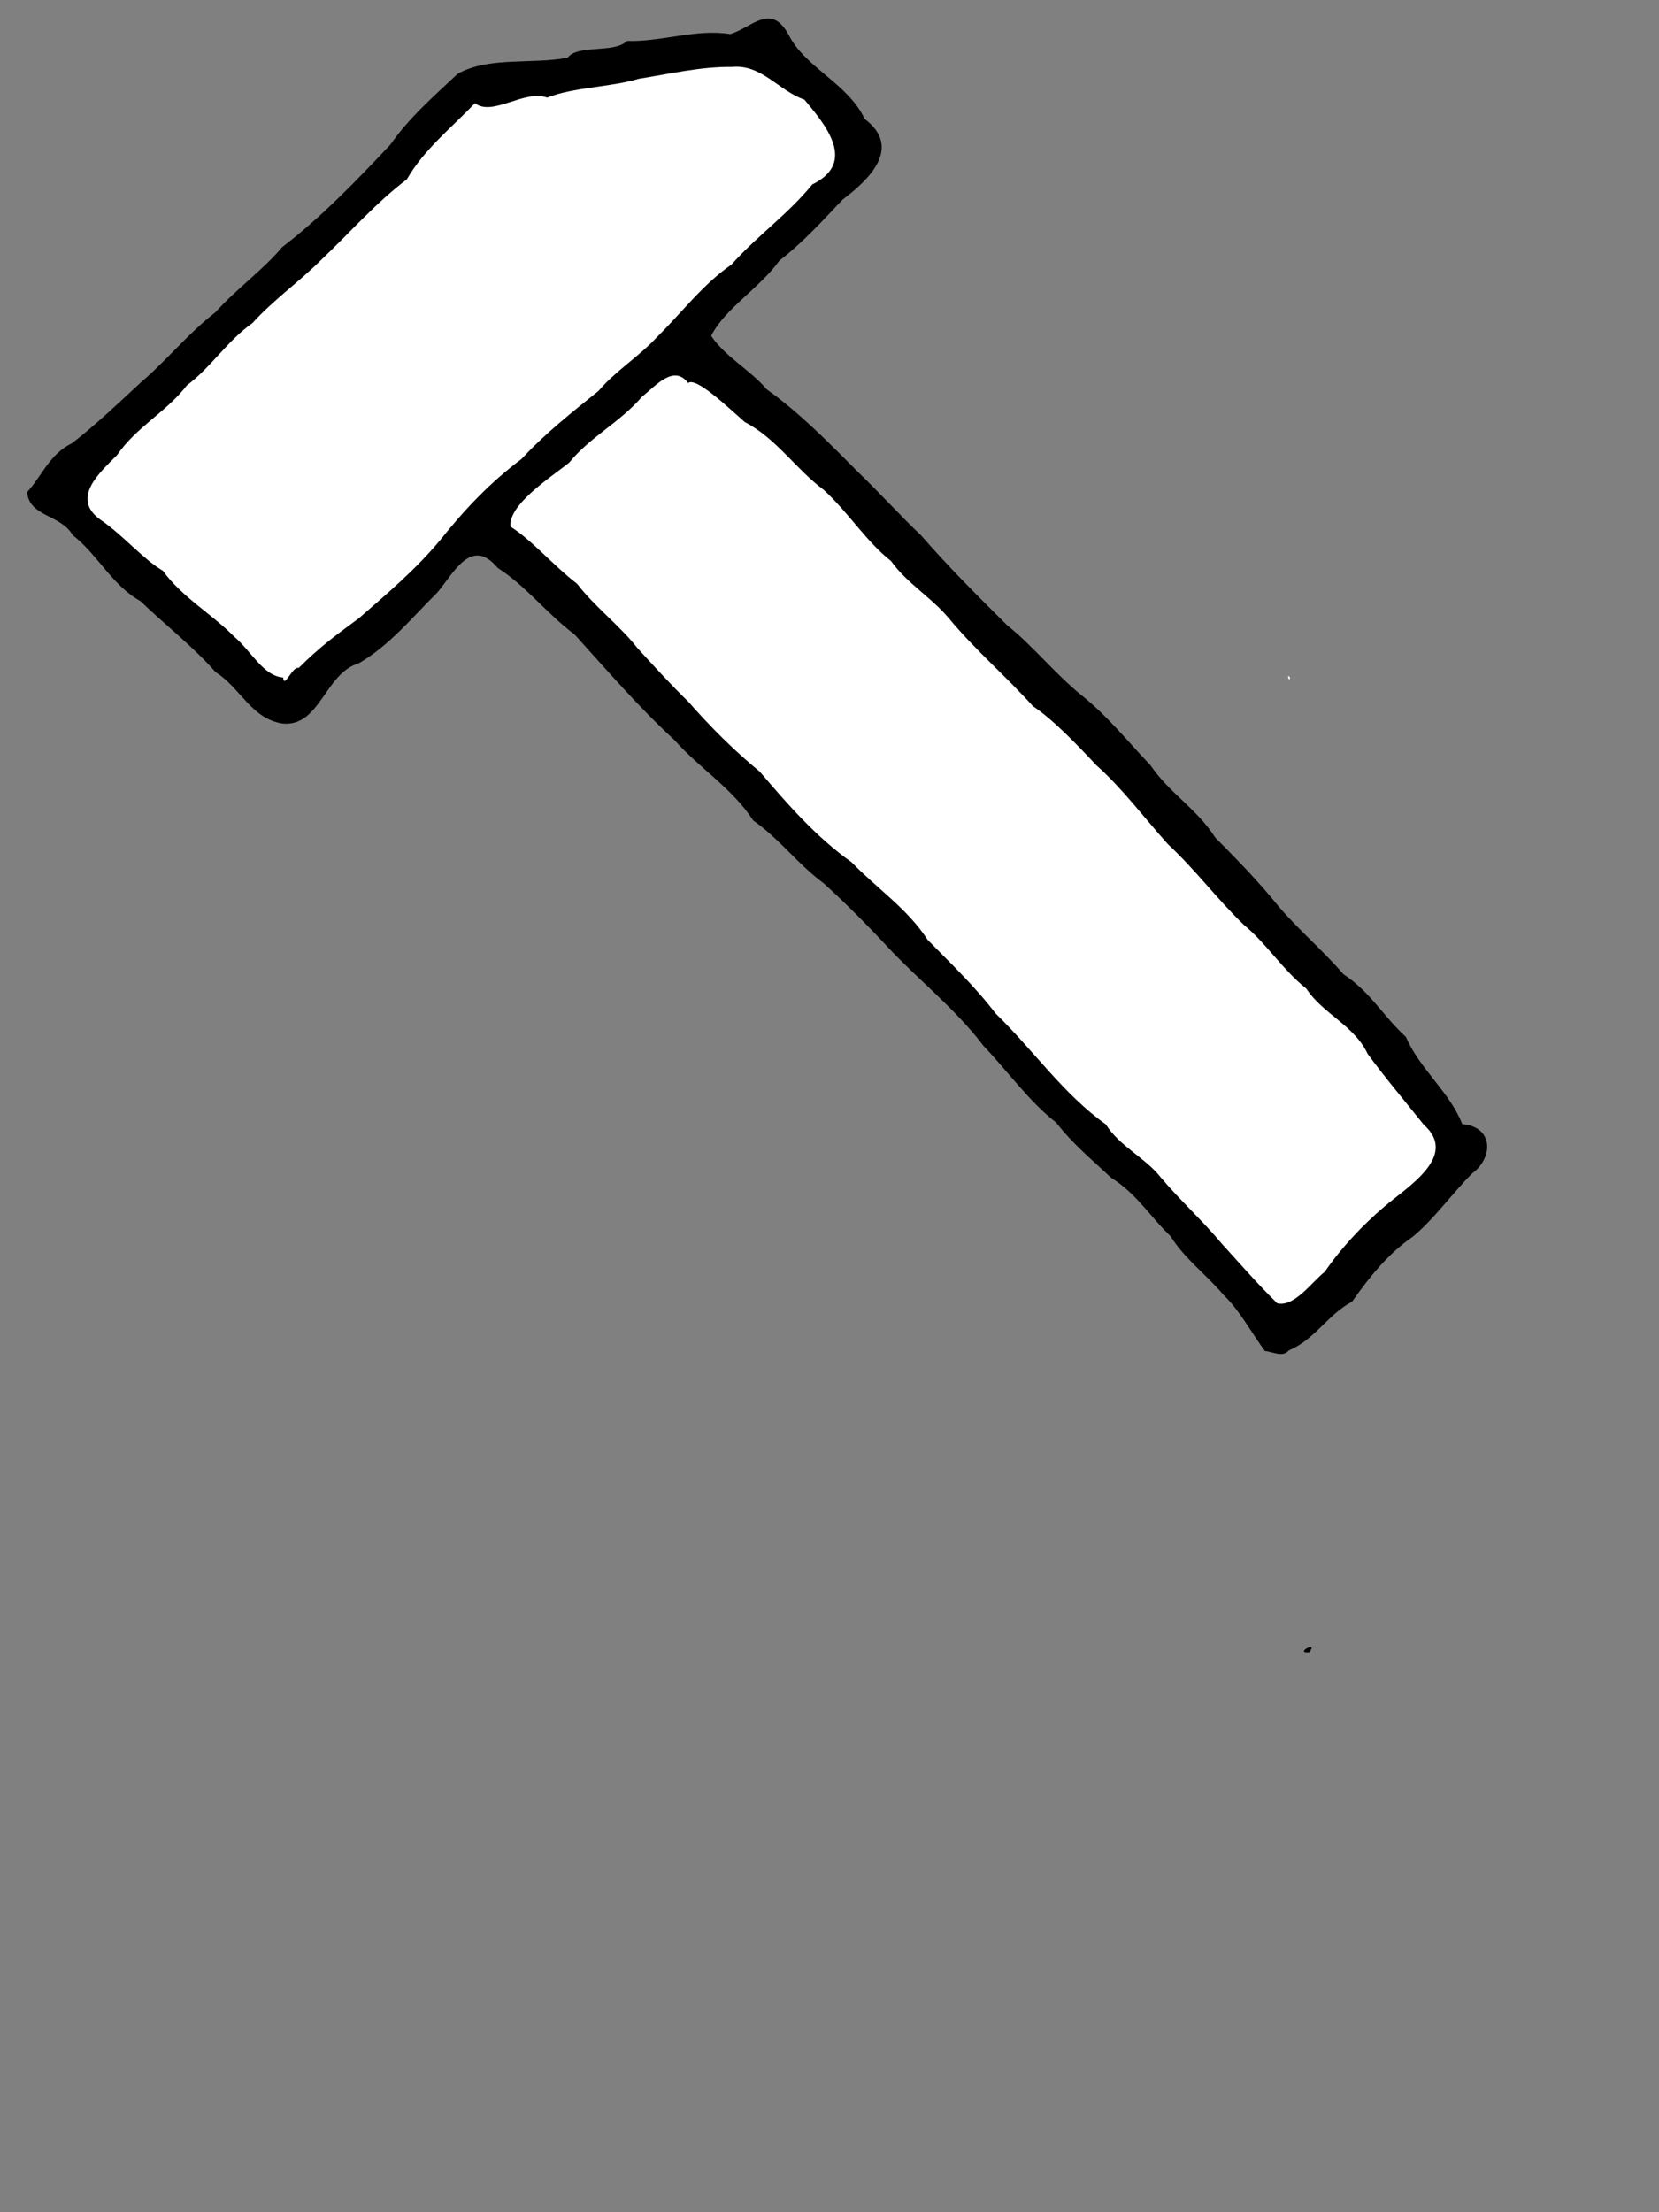 <svg xmlns="http://www.w3.org/2000/svg" width="18" height="24" viewBox="0 0 18 24" class="bag-logo">
      <rect x="0" y="0" width="18" height="24" fill="#808080" stroke="none"/>
      <path
       id="path833"
       d="m 13.98,14.652 c 0.285,-0.117 0.425,-0.39 0.69,-0.531 0.186,-0.263 0.386,-0.517 0.662,-0.707 0.231,-0.192 0.417,-0.459 0.641,-0.684 0.229,-0.167 0.237,-0.505 -0.108,-0.535 -0.133,-0.345 -0.463,-0.599 -0.61,-0.944 -0.266,-0.247 -0.381,-0.485 -0.679,-0.682 C 14.361,10.318 14.093,10.091 13.876,9.837 13.654,9.562 13.432,9.335 13.185,9.086 12.985,8.773 12.689,8.606 12.483,8.303 12.25,8.059 12.017,7.767 11.731,7.54 11.445,7.307 11.214,7.013 10.926,6.782 10.609,6.467 10.288,6.147 9.993,5.808 9.77,5.597 9.555,5.357 9.322,5.133 9.003,4.813 8.687,4.487 8.319,4.224 8.142,4.014 7.871,3.874 7.716,3.644 7.865,3.347 8.243,3.125 8.456,2.828 8.713,2.63 8.921,2.398 9.143,2.165 9.424,1.953 9.796,1.603 9.381,1.29 9.204,0.909 8.738,0.735 8.559,0.382 8.366,0.023 8.166,0.294 7.924,0.37 7.551,0.31 7.183,0.455 6.802,0.444 6.669,0.582 6.265,0.479 6.159,0.626 5.768,0.701 5.305,0.61 4.965,0.801 4.705,1.046 4.44,1.275 4.237,1.567 3.867,1.961 3.485,2.357 3.063,2.68 2.847,2.935 2.567,3.131 2.338,3.387 2.043,3.615 1.804,3.915 1.523,4.153 1.287,4.372 1.036,4.611 0.782,4.808 0.536,4.927 0.453,5.167 0.294,5.339 0.318,5.61 0.66,5.58 0.789,5.806 1.058,6.014 1.217,6.352 1.522,6.52 1.794,6.781 2.097,7.016 2.34,7.293 2.607,7.458 2.723,7.797 3.067,7.85 3.475,7.887 3.523,7.303 3.895,7.195 4.23,6.999 4.473,6.697 4.746,6.427 4.921,6.22 5.112,5.817 5.399,6.16 5.715,6.364 5.934,6.659 6.234,6.883 6.588,7.274 6.929,7.671 7.318,8.029 7.588,8.334 7.946,8.552 8.172,8.901 8.456,9.099 8.656,9.376 8.938,9.584 9.179,9.803 9.41,10.035 9.635,10.278 c 0.334,0.357 0.736,0.671 1.037,1.07 0.265,0.276 0.487,0.597 0.789,0.832 0.175,0.228 0.396,0.41 0.594,0.597 0.272,0.167 0.432,0.431 0.645,0.634 0.153,0.245 0.384,0.412 0.576,0.638 0.174,0.166 0.301,0.408 0.448,0.608 0.078,0.005 0.192,0.073 0.257,-0.004 z"
       style="fill:#000000;stroke-width:2.083"
        />
    <path
       id="path5979-5"
       d="m 14.204,17.927 c 0.113,-0.138 -0.172,0.015 0,0 z"
       style="fill:#000000;stroke-width:2.083"
        />
    <path
       id="path837"
       d="M 3.072,7.35 C 2.857,7.335 2.726,7.063 2.541,6.907 2.301,6.663 1.973,6.477 1.767,6.192 1.542,6.058 1.342,5.811 1.089,5.638 0.759,5.401 1.094,5.117 1.271,4.936 1.482,4.629 1.81,4.466 2.028,4.18 2.29,3.985 2.467,3.696 2.739,3.505 2.973,3.248 3.233,3.069 3.479,2.825 3.789,2.532 4.077,2.2 4.414,1.946 4.602,1.619 4.899,1.387 5.153,1.119 5.342,1.269 5.697,0.966 5.935,1.059 6.234,0.943 6.613,0.949 6.934,0.854 7.273,0.8 7.609,0.721 7.943,0.726 8.264,0.695 8.45,0.986 8.728,1.081 8.951,1.349 9.304,1.761 8.813,2.001 8.551,2.324 8.212,2.56 7.937,2.87 7.625,3.085 7.405,3.384 7.129,3.656 6.932,3.87 6.67,4.03 6.494,4.241 6.198,4.479 5.917,4.7 5.659,4.979 5.315,5.237 5.043,5.525 4.777,5.858 4.512,6.177 4.2,6.44 3.894,6.707 3.633,6.899 3.469,7.019 3.24,7.247 3.174,7.222 3.081,7.481 3.072,7.35 Z"
       style="fill:#ffffff;fill-opacity:1;stroke:none;stroke-width:2.083;stroke-miterlimit:4;stroke-dasharray:none;stroke-opacity:1"
        />
    <path
       id="path839"
       d="m 13.998,7.356 c -0.036,-0.071 -0.021,0.054 0,0 z"
       style="fill:#ffffff;fill-opacity:1;stroke-width:2.083"
        />
    <path
       id="path835"
       d="M 13.858,14.139 C 13.649,13.935 13.46,13.716 13.262,13.499 13.051,13.246 12.802,13.02 12.599,12.779 12.429,12.561 12.146,12.436 11.998,12.198 11.538,11.871 11.208,11.388 10.802,10.995 10.583,10.706 10.311,10.448 10.064,10.195 9.847,9.86 9.515,9.639 9.238,9.353 8.854,9.081 8.538,8.717 8.243,8.371 7.964,8.142 7.706,7.884 7.466,7.61 7.288,7.438 7.108,7.241 6.918,7.033 6.717,6.778 6.461,6.592 6.261,6.333 6.013,6.144 5.763,5.852 5.539,5.714 5.513,5.479 5.957,5.19 6.175,5.02 6.4,4.741 6.724,4.584 6.964,4.306 7.122,4.177 7.313,3.952 7.466,4.155 7.551,4.085 7.903,4.423 8.081,4.579 8.424,4.756 8.635,5.091 8.938,5.315 9.21,5.565 9.398,5.875 9.668,6.087 9.841,6.33 10.108,6.482 10.297,6.71 c 0.281,0.339 0.621,0.63 0.911,0.952 0.215,0.142 0.479,0.417 0.687,0.64 0.279,0.247 0.52,0.571 0.777,0.857 0.294,0.272 0.533,0.595 0.824,0.875 0.245,0.201 0.423,0.49 0.678,0.692 0.178,0.273 0.52,0.398 0.664,0.706 0.193,0.264 0.403,0.511 0.61,0.77 0.381,0.339 -0.176,0.673 -0.424,0.885 -0.246,0.209 -0.473,0.452 -0.65,0.71 -0.141,0.111 -0.332,0.388 -0.517,0.342 z"
       style="fill:#ffffff;fill-opacity:1;stroke-width:2.083"
        />
  </svg>